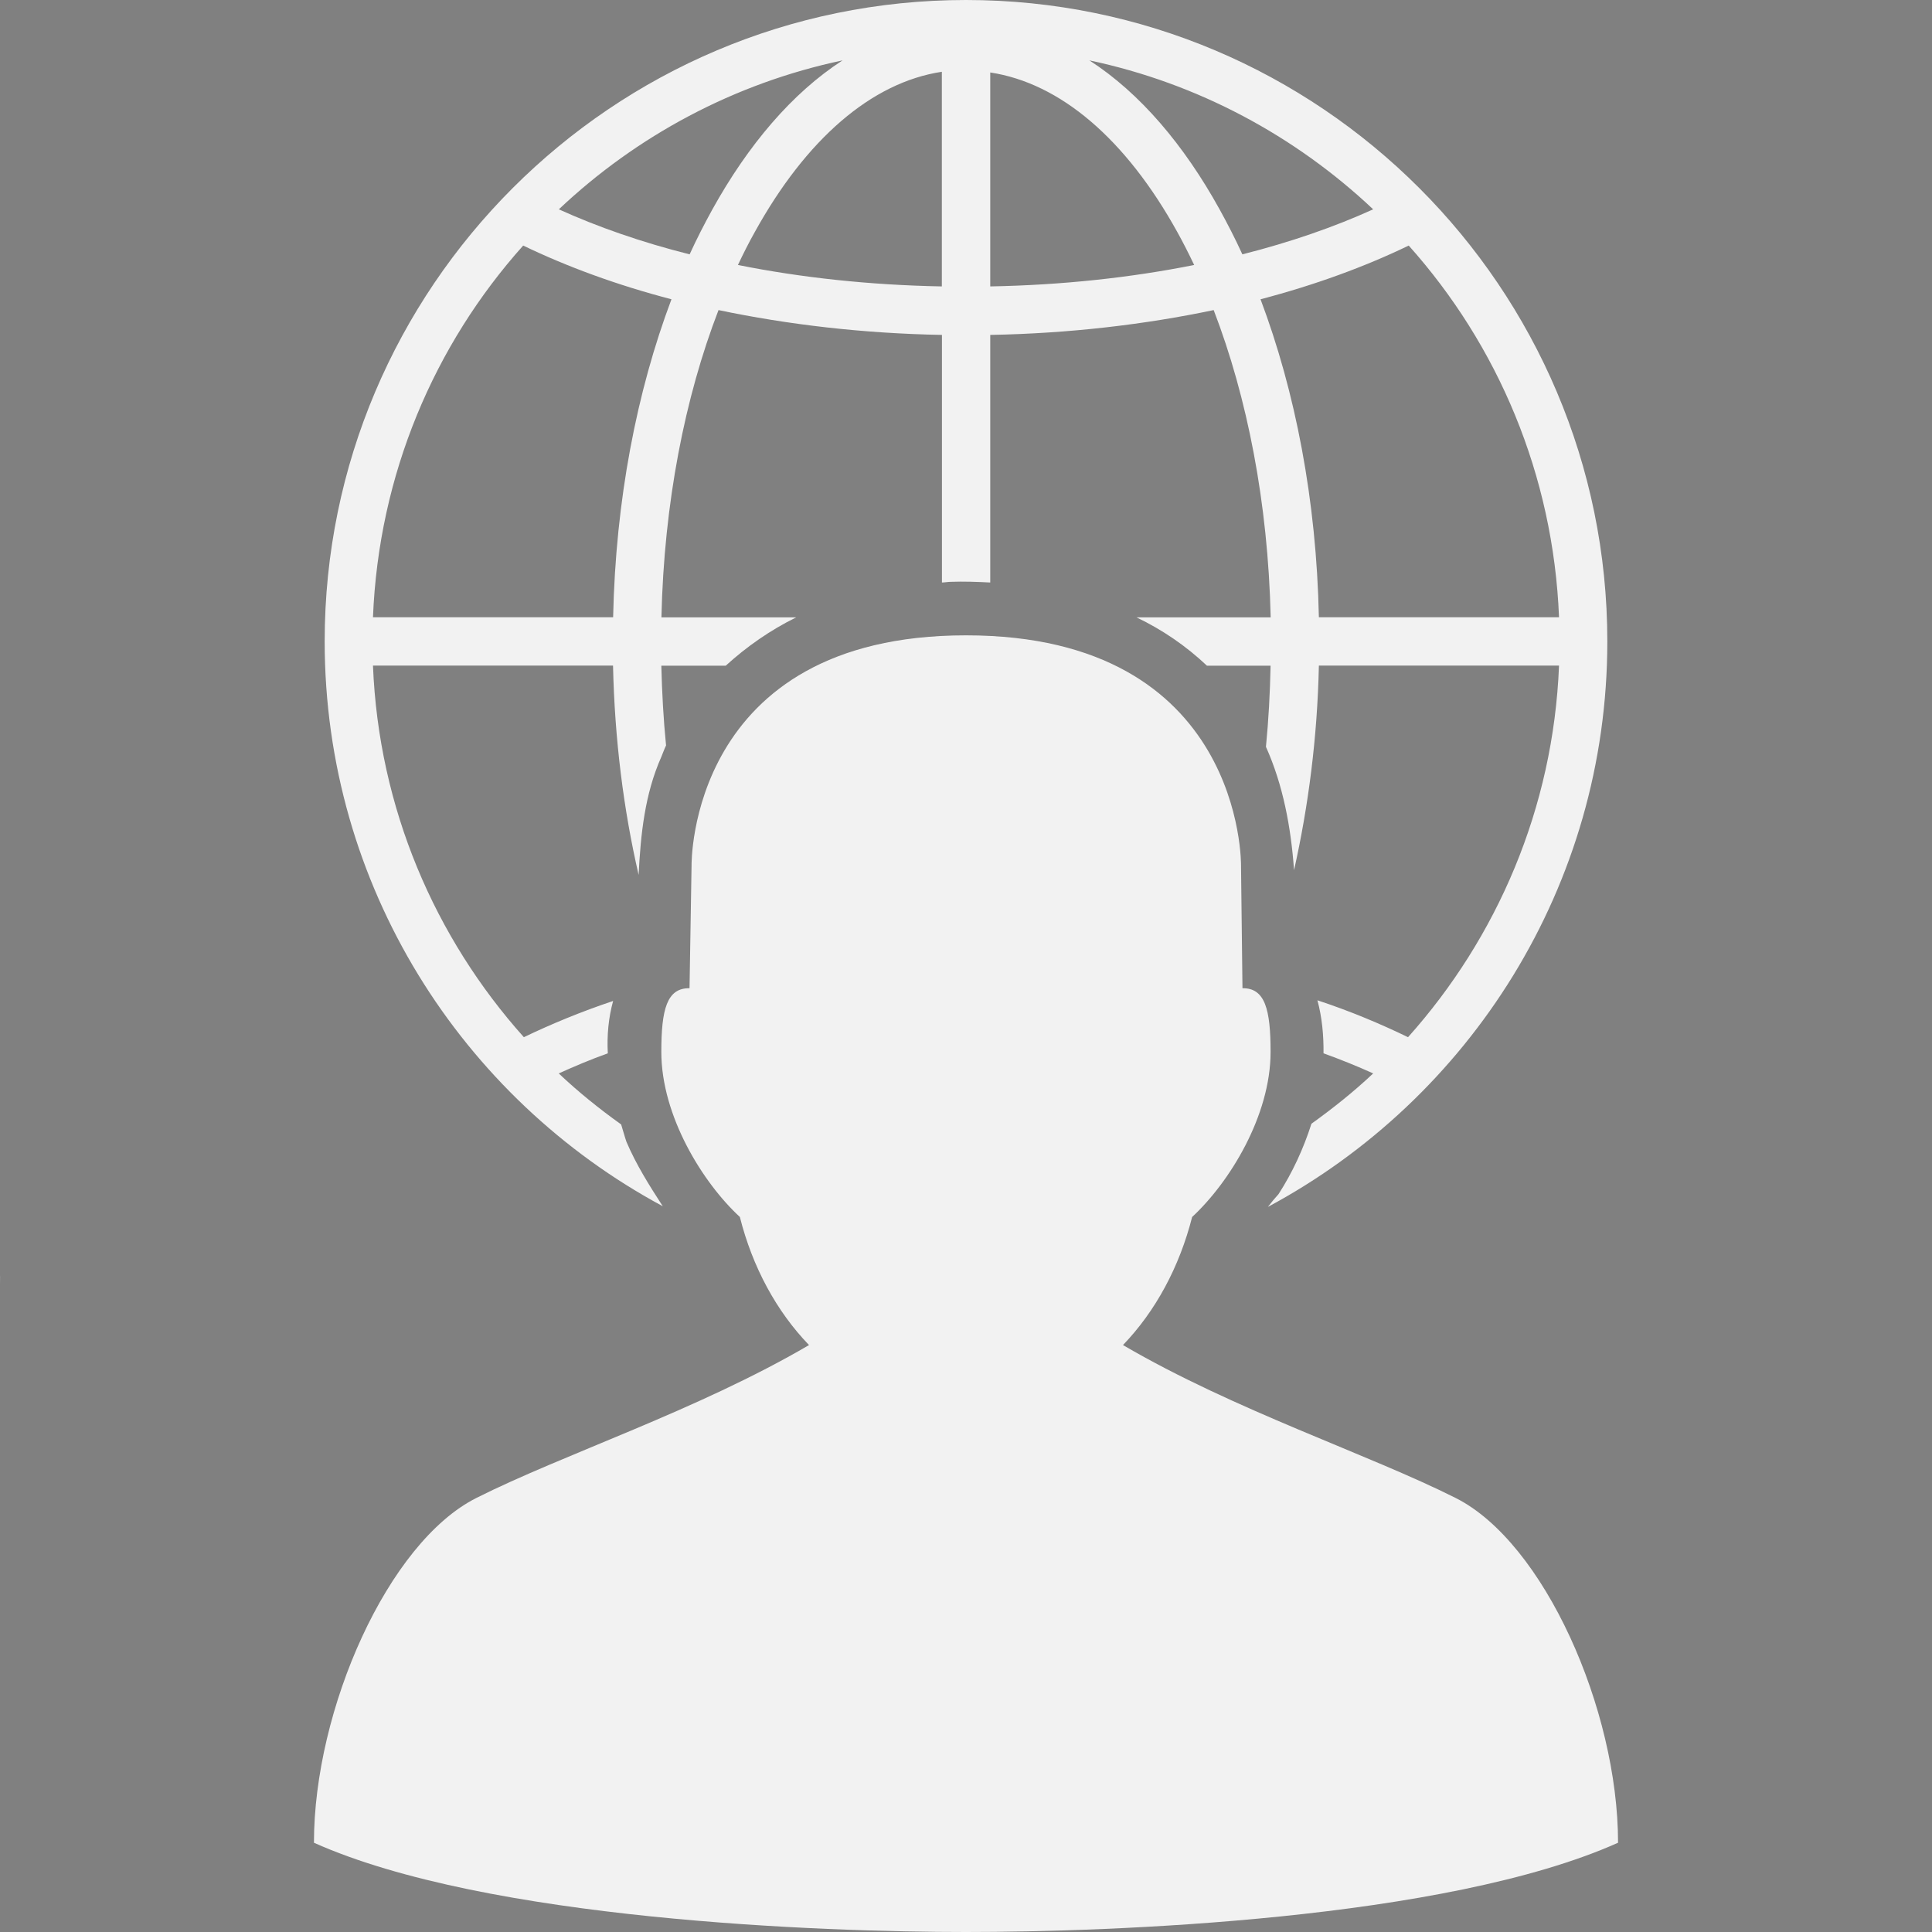 <?xml version="1.0" encoding="utf-8"?>
<!-- Generator: Adobe Illustrator 16.0.3, SVG Export Plug-In . SVG Version: 6.00 Build 0)  -->
<!DOCTYPE svg PUBLIC "-//W3C//DTD SVG 1.1//EN" "http://www.w3.org/Graphics/SVG/1.1/DTD/svg11.dtd">
<svg version="1.1" id="Ebene_1" xmlns="http://www.w3.org/2000/svg" xmlns:xlink="http://www.w3.org/1999/xlink" x="0px" y="0px"
	 width="20px" height="20px" viewBox="0 0 20 20" enable-background="new 0 0 20 20" xml:space="preserve">
<rect x="0" y="0" width="20" height="20" fill="#808080" stroke="none"/>
<g>
	<path fill="#F2F2F2" d="M-0.103,12.529c0,0-0.573-2.333-1.495-3.29c-0.318-0.418-1.261-0.9-1.822-0.188
		c-0.386,0.645-0.731,1.661-1.045,2.388l-1.608-0.003L-7.21,10.04l-0.373,0.304l1.021,1.254c-0.12,0.11-0.196,0.267-0.196,0.442
		c-0.001,0.333,0.27,0.604,0.603,0.605l0.931,0.001c-0.313,0.072-0.627,0.31-0.677,0.686l-1.115,3.21
		c-0.146,0.453,0.063,0.892,0.436,1.003c0.537,0.154,0.933-0.208,1.024-0.512l0.97-2.837h3.698c0.533,0,0.851-0.44,0.884-0.828
		C0.027,12.984-0.103,12.529-0.103,12.529z M-3.103,12.587h-0.509l1.023-2.265c0.032-0.072,0.15-0.185,0.276-0.101
		c0.065,0.044,0.2,0.18,0.167,0.251L-3.103,12.587z"/>
</g>
<g>
	<g transform="translate(0,36)">
		<path fill="#333333" d="M10-56c-3.661,0-6.639,2.978-6.639,6.639c0,2.528,1.416,4.726,3.5,5.848
			c-0.14-0.216-0.275-0.43-0.376-0.667c-0.02-0.058-0.036-0.12-0.055-0.18c-0.227-0.162-0.444-0.337-0.646-0.528
			c0.16-0.072,0.331-0.145,0.508-0.208c-0.01-0.185,0.007-0.368,0.055-0.542c-0.329,0.11-0.639,0.238-0.924,0.375
			c-0.921-1.029-1.503-2.371-1.562-3.847h2.485c0.017,0.765,0.109,1.492,0.265,2.167c0.021-0.419,0.063-0.835,0.235-1.222
			c0.017-0.041,0.03-0.079,0.049-0.118c-0.027-0.27-0.042-0.545-0.049-0.826h0.667c0.217-0.198,0.463-0.369,0.729-0.5H6.847
			c0.027-1.185,0.243-2.279,0.591-3.181c0.716,0.15,1.494,0.242,2.313,0.257v2.563c0.028,0,0.062-0.007,0.09-0.007
			c0.136-0.005,0.273,0,0.41,0.007v-2.563c0.818-0.015,1.597-0.107,2.313-0.257c0.347,0.902,0.563,1.996,0.59,3.181h-1.389
			c0.266,0.127,0.512,0.295,0.729,0.5h0.659c-0.006,0.286-0.021,0.566-0.048,0.84c0.178,0.397,0.259,0.834,0.291,1.277
			c0.148-0.661,0.241-1.371,0.257-2.118h2.486c-0.059,1.476-0.642,2.817-1.563,3.847c-0.289-0.14-0.601-0.271-0.938-0.382
			c0.048,0.178,0.065,0.363,0.063,0.549c0.178,0.064,0.353,0.135,0.514,0.208c-0.199,0.188-0.415,0.36-0.639,0.521
			c-0.083,0.26-0.198,0.508-0.341,0.729c-0.038,0.042-0.076,0.087-0.11,0.132c2.089-1.12,3.514-3.322,3.514-5.854
			C16.639-53.022,13.661-56,10-56z M8.722-55.375c-0.523,0.338-0.979,0.878-1.347,1.542c-0.082,0.149-0.162,0.304-0.236,0.466
			c-0.498-0.125-0.952-0.284-1.354-0.466C6.59-54.593,7.599-55.138,8.722-55.375z M11.277-55.375
			c1.124,0.237,2.133,0.783,2.938,1.542c-0.401,0.182-0.856,0.34-1.354,0.466c-0.074-0.162-0.154-0.317-0.236-0.466
			C12.258-54.497,11.802-55.037,11.277-55.375z M9.75-55.257v2.222c-0.748-0.014-1.457-0.091-2.111-0.222
			c0.056-0.118,0.113-0.232,0.174-0.34C8.343-54.557,9.021-55.147,9.75-55.257z M10.25-55.25c0.728,0.11,1.407,0.693,1.938,1.653
			c0.06,0.108,0.118,0.223,0.174,0.34c-0.655,0.131-1.363,0.208-2.111,0.222V-55.25z M5.416-53.458
			c0.454,0.219,0.974,0.41,1.535,0.556c-0.359,0.953-0.578,2.077-0.604,3.292H3.861C3.92-51.087,4.495-52.429,5.416-53.458z
			 M14.583-53.458c0.921,1.03,1.497,2.372,1.556,3.848h-2.486c-0.025-1.215-0.245-2.339-0.604-3.292
			C13.61-53.049,14.13-53.239,14.583-53.458z M10-49.423c-2.879,0-2.841,2.382-2.841,2.382l-0.021,1.271
			c-0.235-0.003-0.292,0.219-0.292,0.66c0,0.661,0.427,1.352,0.813,1.708c0.131,0.52,0.38,0.978,0.716,1.326
			c-1.154,0.676-2.542,1.129-3.444,1.583c-0.915,0.46-1.681,2.188-1.681,3.569C5.041-36.123,8.513-36,10-36s4.958-0.123,6.75-0.924
			c0-1.381-0.766-3.109-1.681-3.569c-0.903-0.454-2.29-0.908-3.444-1.583c0.336-0.349,0.584-0.807,0.716-1.326
			c0.386-0.357,0.812-1.047,0.812-1.708c0-0.44-0.057-0.663-0.291-0.66l-0.015-1.271C12.847-47.042,12.879-49.423,10-49.423z"/>
	</g>
</g>
<g>
	<g transform="translate(0,36)">
		<path fill="#F2F2F2" d="M10-36c-3.661,0-6.639,2.978-6.639,6.639c0,2.528,1.416,4.726,3.5,5.848
			c-0.14-0.216-0.275-0.43-0.376-0.667c-0.02-0.058-0.036-0.12-0.055-0.18c-0.227-0.162-0.444-0.337-0.646-0.528
			c0.16-0.072,0.331-0.145,0.508-0.208c-0.01-0.185,0.007-0.368,0.055-0.542c-0.329,0.11-0.639,0.238-0.924,0.375
			c-0.921-1.029-1.503-2.371-1.562-3.847h2.485c0.017,0.765,0.109,1.492,0.265,2.167c0.021-0.419,0.063-0.835,0.235-1.222
			c0.017-0.041,0.03-0.079,0.049-0.118c-0.027-0.27-0.042-0.545-0.049-0.826h0.667c0.217-0.198,0.463-0.369,0.729-0.5H6.847
			c0.027-1.185,0.243-2.279,0.591-3.181c0.716,0.15,1.494,0.242,2.313,0.257v2.563c0.028,0,0.062-0.007,0.09-0.007
			c0.136-0.005,0.273,0,0.41,0.007v-2.563c0.818-0.015,1.597-0.107,2.313-0.257c0.347,0.902,0.563,1.996,0.59,3.181h-1.389
			c0.266,0.127,0.512,0.295,0.729,0.5h0.659c-0.006,0.286-0.021,0.566-0.048,0.84c0.178,0.397,0.259,0.834,0.291,1.277
			c0.148-0.661,0.241-1.371,0.257-2.118h2.486c-0.059,1.476-0.642,2.817-1.563,3.847c-0.289-0.14-0.601-0.271-0.938-0.382
			c0.048,0.178,0.065,0.363,0.063,0.549c0.178,0.064,0.353,0.135,0.514,0.208c-0.199,0.188-0.415,0.36-0.639,0.521
			c-0.083,0.26-0.198,0.508-0.341,0.729c-0.038,0.042-0.076,0.087-0.11,0.132c2.089-1.12,3.514-3.322,3.514-5.854
			C16.639-33.022,13.661-36,10-36z M8.722-35.375c-0.523,0.338-0.979,0.878-1.347,1.542c-0.082,0.149-0.162,0.304-0.236,0.466
			c-0.498-0.125-0.952-0.284-1.354-0.466C6.59-34.593,7.599-35.138,8.722-35.375z M11.277-35.375
			c1.124,0.237,2.133,0.783,2.938,1.542c-0.401,0.182-0.856,0.34-1.354,0.466c-0.074-0.162-0.154-0.317-0.236-0.466
			C12.258-34.497,11.802-35.037,11.277-35.375z M9.75-35.257v2.222c-0.748-0.014-1.457-0.091-2.111-0.222
			c0.056-0.118,0.113-0.232,0.174-0.34C8.343-34.557,9.021-35.147,9.75-35.257z M10.25-35.25c0.728,0.11,1.407,0.693,1.938,1.653
			c0.06,0.108,0.118,0.223,0.174,0.34c-0.655,0.131-1.363,0.208-2.111,0.222V-35.25z M5.416-33.458
			c0.454,0.219,0.974,0.41,1.535,0.556c-0.359,0.953-0.578,2.077-0.604,3.292H3.861C3.92-31.087,4.495-32.429,5.416-33.458z
			 M14.583-33.458c0.921,1.03,1.497,2.372,1.556,3.848h-2.486c-0.025-1.215-0.245-2.339-0.604-3.292
			C13.61-33.049,14.13-33.239,14.583-33.458z M10-29.423c-2.879,0-2.841,2.382-2.841,2.382l-0.021,1.271
			c-0.235-0.003-0.292,0.219-0.292,0.66c0,0.661,0.427,1.352,0.813,1.708c0.131,0.52,0.38,0.978,0.716,1.326
			c-1.154,0.676-2.542,1.129-3.444,1.583c-0.915,0.46-1.681,2.188-1.681,3.569C5.041-16.123,8.513-16,10-16s4.958-0.123,6.75-0.924
			c0-1.381-0.766-3.109-1.681-3.569c-0.903-0.454-2.29-0.908-3.444-1.583c0.336-0.349,0.584-0.807,0.716-1.326
			c0.386-0.357,0.812-1.047,0.812-1.708c0-0.44-0.057-0.663-0.291-0.66l-0.015-1.271C12.847-27.042,12.879-29.423,10-29.423z"/>
	</g>
</g>
</svg>
